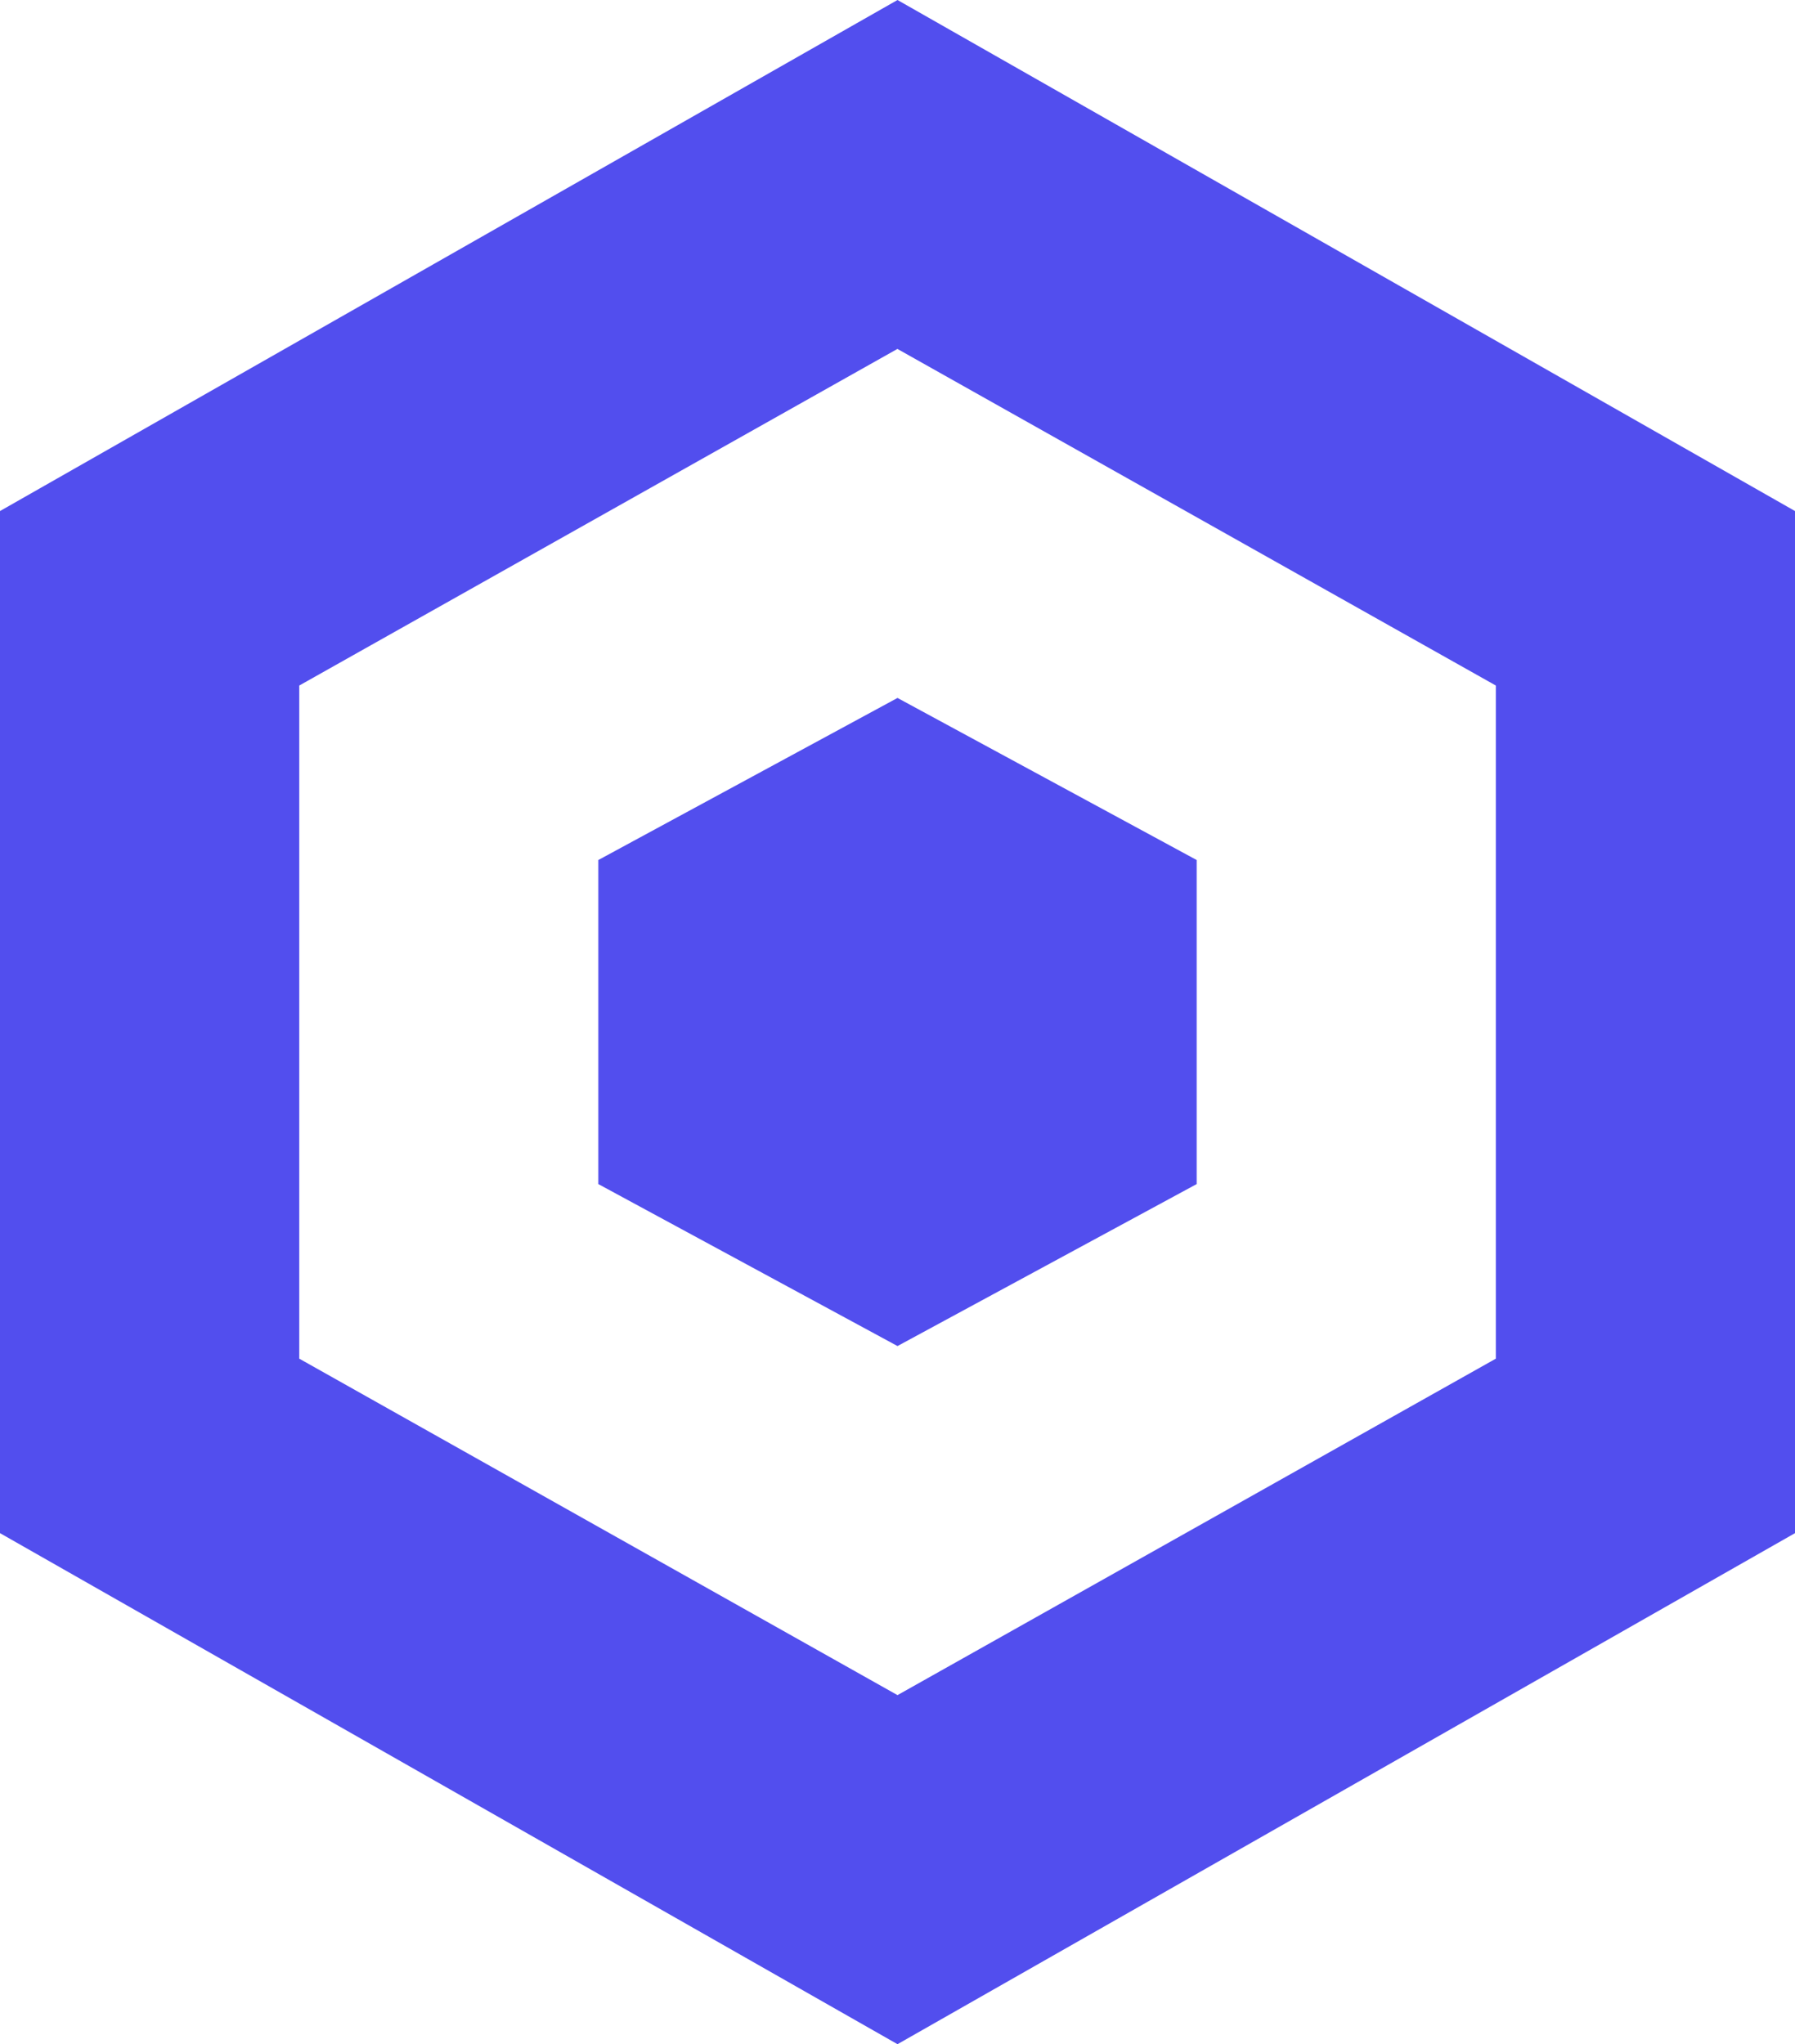 <svg xmlns="http://www.w3.org/2000/svg" width="18.516" height="21.088" viewBox="0 0 18.516 21.088">
  <g id="Group_17560" data-name="Group 17560" transform="translate(-201.5 -1331.001)">
    <path id="Exclusion_3" data-name="Exclusion 3" d="M9.258,21.088h0L0,15.816V5.272L9.258,0l9.258,5.272V15.816L9.258,21.088Zm0-17.489h0L3.087,7.072v6.944l6.171,3.471,6.172-3.471V7.072L9.258,3.6Z" transform="translate(201.5 1331.001)" fill="#524eee"/>
    <path id="Polygon_3" data-name="Polygon 3" d="M5.015,0,6.686,3.086,5.015,6.172H1.672L0,3.086,1.672,0Z" transform="translate(213.844 1338.201) rotate(90)" fill="#524eee"/>
  </g>
</svg>
